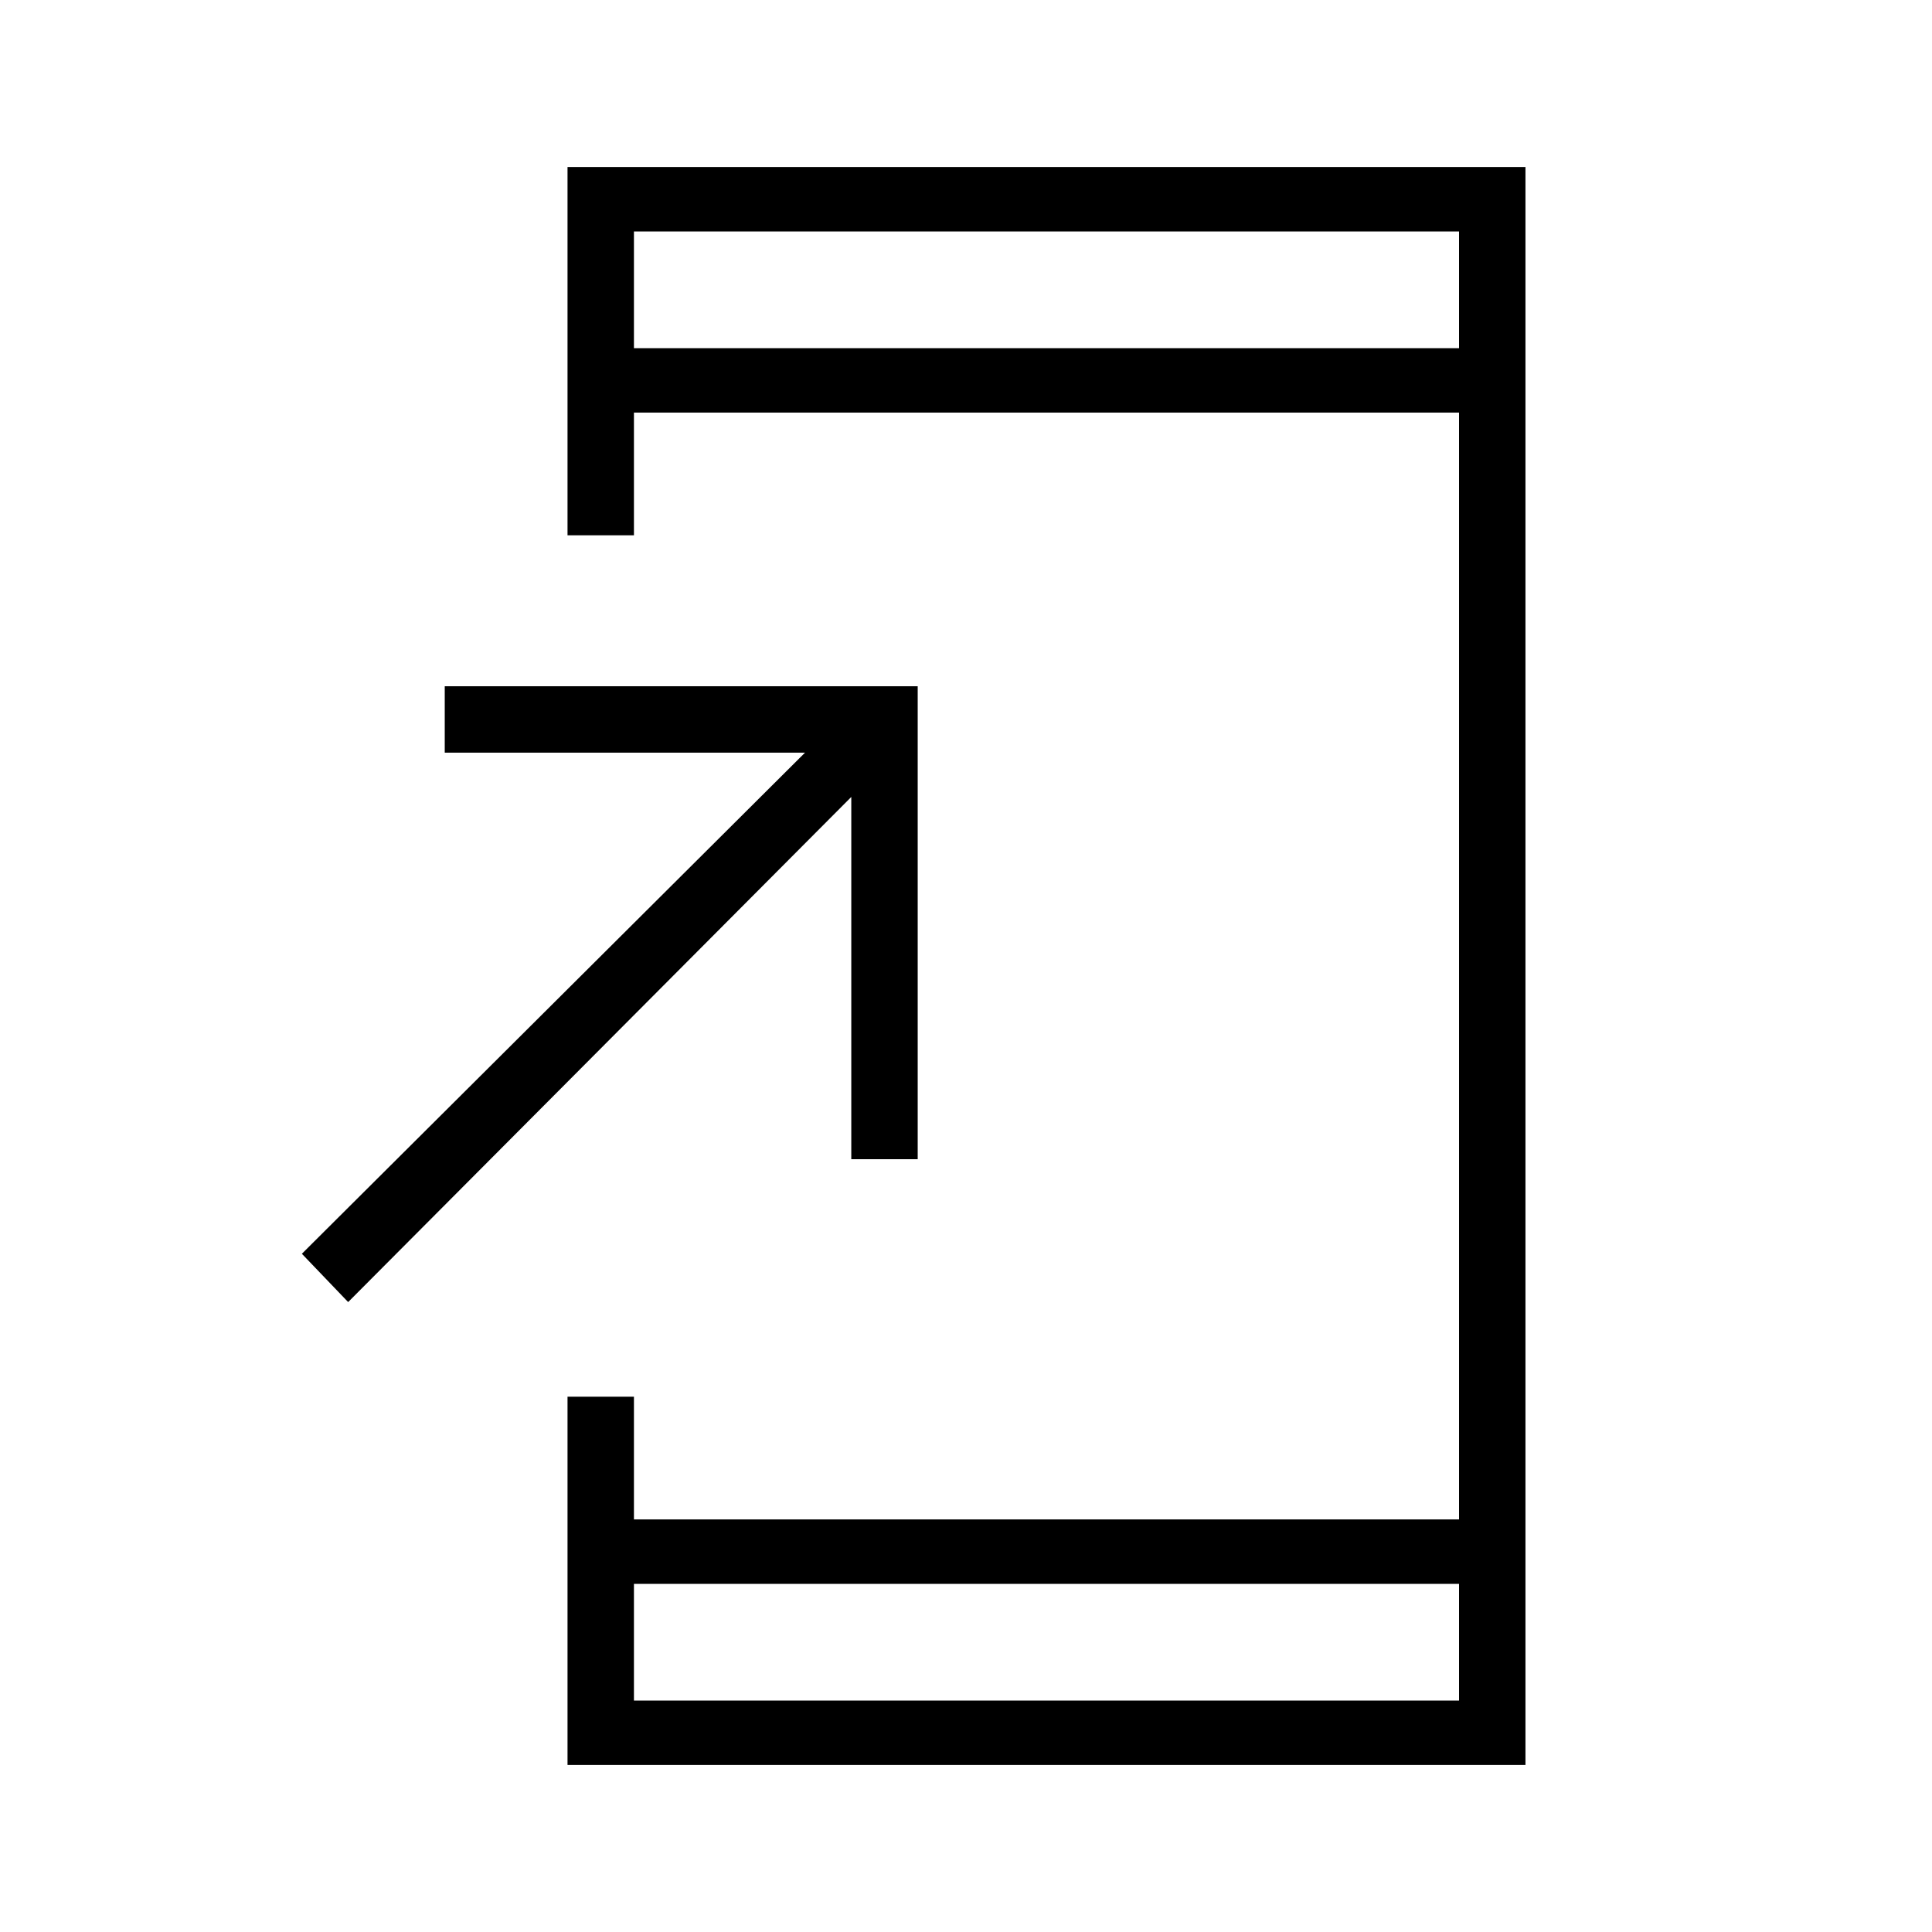 <svg xmlns="http://www.w3.org/2000/svg" height="40" width="40"><path d="m7.208 26.958-.958-1 10.417-10.375H9.208v-1.375H19V24h-1.375v-7.5Zm5.917 8.25h17.083v-2.416H13.125Zm0-28h17.083V4.792H13.125ZM11.75 36.542v-7.625h1.375v2.541h17.083V8.542H13.125v2.541H11.75V3.458h19.833v33.084Zm1.375-29.334V4.792v2.416Zm0 28v-2.416 2.416Z"/></svg>